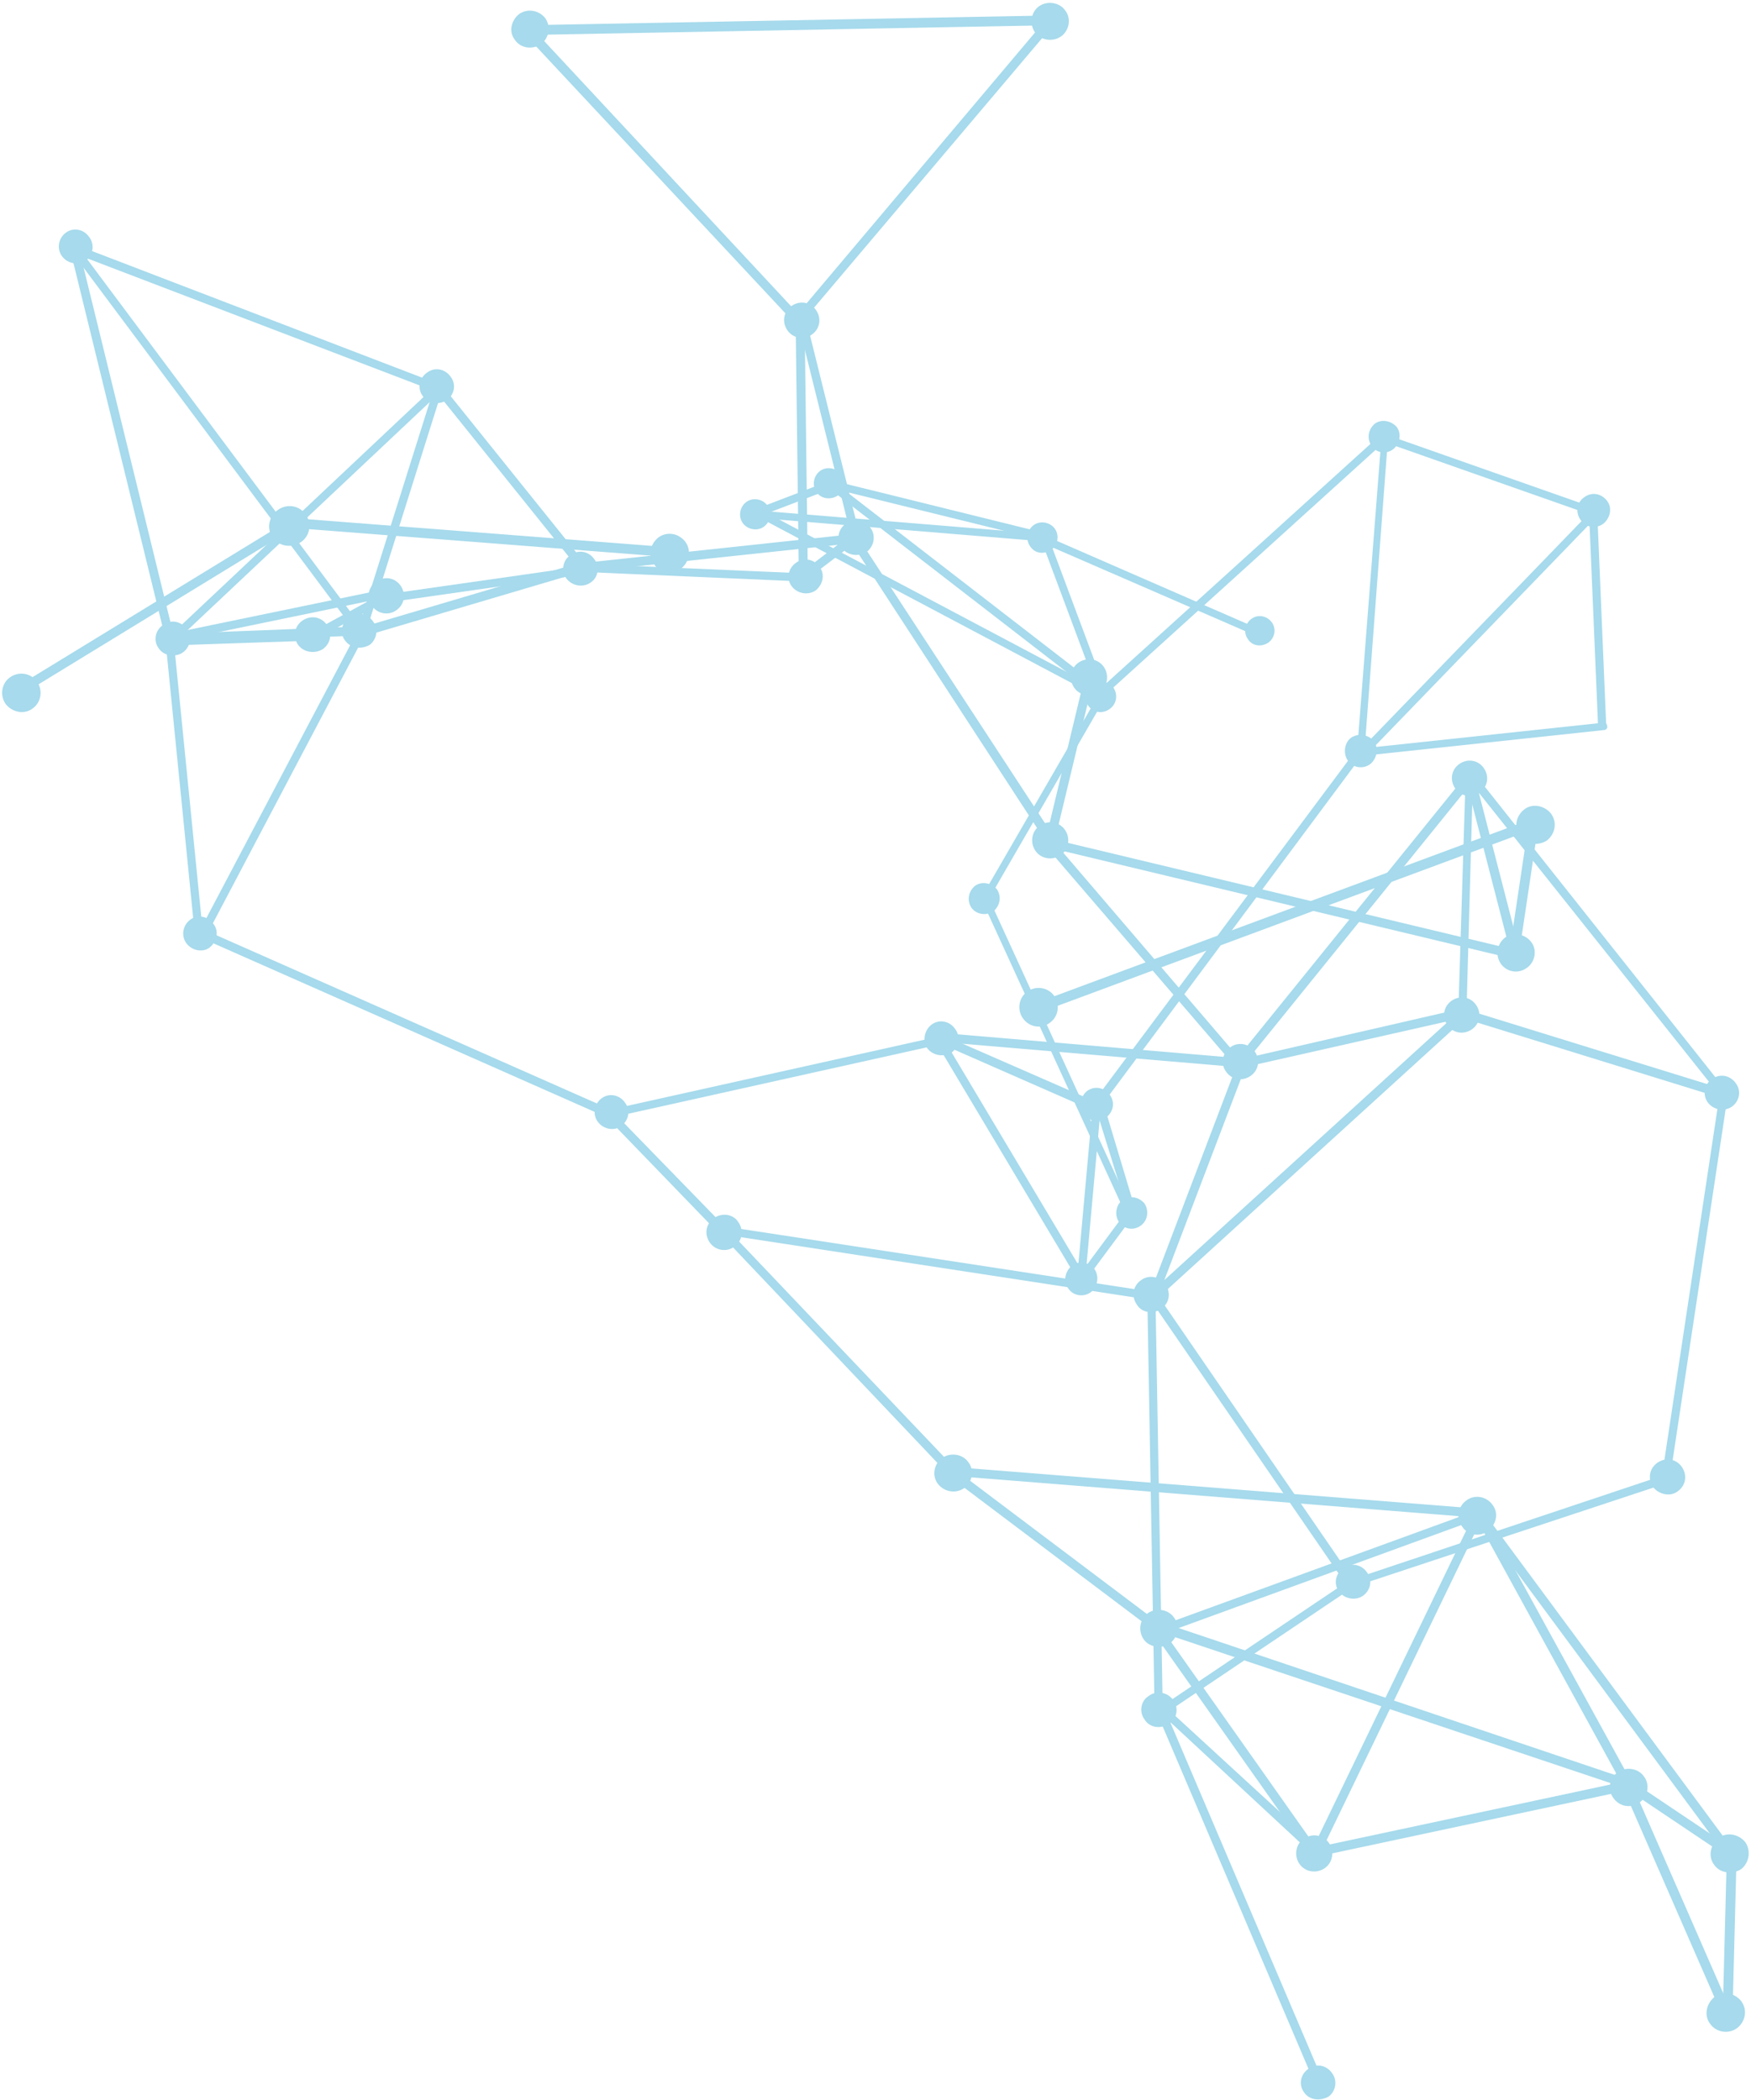 <svg xmlns="http://www.w3.org/2000/svg" width="451" height="541" viewBox="0 0 451 541">
  <g fill="#3AADD4" opacity=".45" transform="translate(-5 -5)">
    <path d="M326.455 169.705C325.195 168.025 325.615 165.715 327.295 164.455 328.975 163.195 331.285 163.615 332.545 165.295 333.805 166.975 333.385 169.285 331.705 170.545 329.815 171.805 327.505 171.385 326.455 169.705zM270.35 145.779C269.09 144.099 269.51 141.579 271.19 140.319 272.87 139.059 275.39 139.479 276.65 141.159 277.91 142.839 277.49 145.359 275.81 146.619 273.92 147.879 271.61 147.669 270.35 145.779zM196.35 139.81C195.09 138.13 195.51 135.61 197.19 134.35 198.87 133.09 201.39 133.51 202.65 135.19 203.91 136.87 203.49 139.39 201.81 140.65 200.13 141.91 197.61 141.49 196.35 139.81zM215.35 131.81C214.09 130.13 214.51 127.61 216.19 126.35 217.87 125.09 220.39 125.51 221.65 127.19 222.91 128.87 222.49 131.39 220.81 132.65 218.92 133.91 216.4 133.49 215.35 131.81zM285.245 186.734C283.985 185.054 284.405 182.534 286.085 181.274 287.975 180.014 290.285 180.434 291.755 182.114 293.015 184.004 292.595 186.314 290.915 187.574 289.025 189.044 286.505 188.624 285.245 186.734zM255.245 238.915C253.985 237.025 254.405 234.715 256.085 233.245 257.765 231.985 260.285 232.405 261.755 234.085 263.015 235.975 262.595 238.285 260.915 239.755 259.025 241.015 256.505 240.595 255.245 238.915zM293.245 319.839C291.985 318.159 292.405 315.429 294.085 314.169 295.975 312.909 298.285 313.329 299.755 315.009 301.015 316.899 300.595 319.419 298.915 320.679 297.025 322.149 294.505 321.729 293.245 319.839zM358.245 119.839C356.985 117.949 357.405 115.639 359.085 114.169 360.765 112.909 363.285 113.329 364.755 115.009 366.015 116.689 365.595 119.209 363.915 120.679 362.025 122.149 359.505 121.729 358.245 119.839zM352.14 200.944C350.88 199.054 351.3 196.324 352.98 195.064 354.87 193.804 357.39 194.224 358.86 195.904 360.12 197.794 359.7 200.314 358.02 201.784 356.13 203.254 353.4 202.834 352.14 200.944zM280.186 336.99C278.716 335.1 279.346 332.58 281.026 331.11 282.916 329.64 285.646 330.27 286.906 331.95 288.166 333.84 287.746 336.36 286.066 337.83 284.176 339.3 281.446 338.88 280.186 336.99zM284.064 292.02C282.804 290.13 283.224 287.61 284.904 286.14 286.794 284.67 289.314 285.09 290.784 286.98 292.254 288.87 291.834 291.39 289.944 292.86 288.054 294.33 285.534 293.91 284.064 292.02zM412.17 139.02C410.7 137.13 411.12 134.4 413.01 133.14 414.9 131.67 417.42 132.09 418.89 133.98 420.36 135.87 419.73 138.39 418.05 139.86 416.16 141.33 413.43 140.91 412.17 139.02zM93.923 170.095C92.453 168.205 92.873 165.475 94.973 164.005 96.863 162.535 99.593 162.955 101.063 165.055 102.533 166.945 102.113 169.675 100.223 171.145 97.913 172.405 95.393 171.985 93.923 170.095zM53.071 248.095C51.601 246.205 52.021 243.475 53.911 242.005 55.801 240.535 58.531 240.955 60.001 243.055 61.471 244.945 60.841 247.675 58.951 249.145 57.271 250.405 54.541 249.985 53.071 248.095zM113.93 107.095C112.46 105.205 112.88 102.475 114.98 101.005 116.87 99.535 119.6 99.955 121.07 102.055 122.54 103.945 122.12 106.675 120.02 108.145 117.92 109.405 115.19 108.985 113.93 107.095zM340.923 544.095C339.453 542.205 339.873 539.475 341.973 538.005 343.863 536.535 346.593 536.955 348.063 539.055 349.533 540.945 349.113 543.675 347.223 545.145 344.913 546.405 342.183 545.985 340.923 544.095zM243.848 275.095C242.588 273.205 243.008 270.475 244.898 269.005 246.788 267.535 249.518 267.955 250.988 270.055 252.458 271.945 252.038 274.675 250.148 276.145 248.048 277.405 245.318 276.985 243.848 275.095zM208.959 156.095C207.489 154.205 207.909 151.475 210.009 150.005 211.899 148.535 214.629 148.955 216.099 151.055 217.569 152.945 216.939 155.675 215.049 157.145 213.159 158.405 210.429 157.985 208.959 156.095zM159.042 294.095C157.572 292.205 157.992 289.475 159.882 288.005 161.772 286.535 164.502 286.955 165.972 289.055 167.442 290.945 167.022 293.675 164.922 295.145 163.242 296.405 160.512 295.985 159.042 294.095zM349.93 415.095C348.46 413.205 348.88 410.475 350.98 409.005 352.87 407.535 355.6 407.955 357.07 410.055 358.54 411.945 358.12 414.675 356.02 416.145 354.13 417.405 351.4 416.985 349.93 415.095zM21.035 71.095C19.565 69.205 19.985 66.475 21.875 65.005 23.765 63.535 26.495 63.955 27.965 66.055 29.435 67.945 29.015 70.675 27.125 72.145 25.235 73.405 22.505 72.985 21.035 71.095zM45.93 172.095C44.46 170.205 44.88 167.475 46.98 166.005 48.87 164.535 51.6 164.955 53.07 167.055 54.54 168.945 54.12 171.675 52.02 173.145 50.13 174.405 47.19 173.985 45.93 172.095zM444.93 289.095C443.46 287.205 443.88 284.265 445.98 283.005 447.87 281.535 450.6 281.955 452.07 284.055 453.54 285.945 453.12 288.675 451.02 290.145 449.13 291.405 446.4 290.985 444.93 289.095zM150.93 154.095C149.46 152.205 149.88 149.265 151.98 148.005 153.87 146.535 156.6 146.955 158.07 149.055 159.54 150.945 159.12 153.885 157.02 155.145 155.13 156.405 152.4 155.985 150.93 154.095zM299.825 448.02C298.355 446.13 298.775 443.19 300.875 441.93 302.765 440.46 305.705 440.88 307.175 442.98 308.645 444.87 308.225 447.81 306.125 449.07 304.025 450.54 301.085 450.12 299.825 448.02zM221.825 146.2C220.355 144.1 220.775 141.37 222.875 139.9 224.765 138.43 227.705 138.85 229.175 140.95 230.645 142.84 230.225 145.78 228.125 147.25 226.025 148.51 223.295 148.09 221.825 146.2zM320.825 281.125C319.355 279.235 319.775 276.295 321.875 274.825 323.765 273.355 326.705 273.775 328.175 275.875 329.645 277.975 329.225 280.705 327.125 282.175 325.025 283.645 322.295 283.225 320.825 281.125zM430.825 388.154C429.355 386.054 429.775 383.324 431.875 381.854 433.975 380.384 436.705 380.804 438.175 382.904 439.645 385.004 439.225 387.734 437.125 389.204 435.235 390.674 432.295 390.044 430.825 388.154zM379.825 208.125C378.355 206.025 378.775 203.295 380.875 201.825 382.975 200.355 385.705 200.775 387.175 202.875 388.645 204.975 388.225 207.705 386.125 209.175 384.025 210.645 381.295 210.225 379.825 208.125zM81.825 171.2C80.355 169.1 80.775 166.37 82.875 164.9 84.975 163.43 87.705 163.85 89.175 165.95 90.645 168.05 90.225 170.78 88.125 172.25 86.025 173.51 83.295 173.09 81.825 171.2zM297.825 341.125C296.355 339.025 296.775 336.295 298.875 334.825 300.765 333.355 303.705 333.775 305.175 335.875 306.645 337.975 306.225 340.705 304.125 342.175 302.025 343.645 299.085 343.225 297.825 341.125zM207.825 90.125C206.355 88.025 206.775 85.295 208.875 83.825 210.975 82.355 213.705 82.775 215.175 84.875 216.645 86.975 216.225 89.705 214.125 91.175 212.235 92.645 209.295 92.225 207.825 90.125zM100.825 161.125C99.355 159.025 99.775 156.295 101.875 154.825 103.975 153.355 106.705 153.775 108.175 155.875 109.645 157.975 109.225 160.705 107.125 162.175 105.235 163.645 102.295 163.225 100.825 161.125zM377.825 269.125C376.355 267.025 376.775 264.295 378.875 262.825 380.975 261.355 383.705 261.775 385.175 263.875 386.645 265.975 386.225 268.705 384.125 270.175 382.025 271.645 379.295 271.225 377.825 269.125zM187.825 325.125C186.355 323.025 186.775 320.295 188.875 318.825 190.975 317.355 193.915 317.775 195.175 319.875 196.645 321.975 196.225 324.705 194.125 326.175 192.235 327.645 189.295 327.225 187.825 325.125zM271.72 224.23C270.25 222.13 270.67 219.19 272.77 217.72 274.87 216.25 277.81 216.67 279.28 218.77 280.75 220.87 280.33 223.81 278.23 225.28 276.13 226.75 273.19 226.33 271.72 224.23zM339.72 485.23C338.25 483.13 338.67 480.19 340.77 478.72 342.87 477.25 345.81 477.67 347.28 479.77 348.75 481.87 348.33 484.81 346.23 486.28 344.13 487.75 341.19 487.33 339.72 485.23z"/>
    <path d="M281.72 182.23C280.25 180.13 280.67 177.19 282.77 175.72 284.87 174.25 287.81 174.67 289.28 176.77 290.75 178.87 290.33 181.81 288.23 183.28 286.34 184.75 283.19 184.33 281.72 182.23zM137.661 15.335C135.981 13.235 136.611 10.295 138.711 8.615 140.811 7.145 143.751 7.565 145.431 9.665 146.901 11.765 146.481 14.705 144.381 16.385 142.071 17.855 139.131 17.435 137.661 15.335zM391.569 253.289C390.099 251.189 390.519 248.249 392.619 246.569 394.719 245.099 397.659 245.519 399.339 247.619 401.019 249.719 400.389 252.869 398.289 254.339 395.979 256.019 393.039 255.389 391.569 253.289zM271.569 13.335C270.099 11.235 270.519 8.085 272.619 6.615 274.719 5.145 277.869 5.565 279.339 7.665 281.019 9.765 280.389 12.915 278.289 14.385 276.189 15.855 273.039 15.435 271.569 13.335zM246.615 387.335C244.935 385.235 245.565 382.085 247.665 380.615 249.765 379.145 252.915 379.565 254.385 381.665 256.065 383.765 255.435 386.915 253.335 388.385 251.235 389.855 248.295 389.435 246.615 387.335zM381.615 398.305C379.935 396.205 380.565 393.055 382.665 391.585 384.765 389.905 387.915 390.535 389.385 392.635 391.065 394.735 390.435 397.675 388.335 399.355 386.235 401.035 383.085 400.615 381.615 398.305zM420.615 468.289C418.935 466.189 419.565 463.039 421.665 461.569 423.765 460.099 426.915 460.519 428.385 462.619 430.065 464.719 429.435 467.869 427.335 469.339 425.025 471.019 422.085 470.389 420.615 468.289zM299.569 427.335C298.099 425.235 298.519 422.085 300.619 420.615 302.719 419.145 305.869 419.565 307.339 421.665 309.019 423.765 308.389 426.915 306.289 428.385 304.189 429.855 301.039 429.435 299.569 427.335zM446.556 485.486C444.876 483.386 445.506 480.236 447.606 478.556 449.706 476.876 452.856 477.506 454.536 479.606 456.006 481.706 455.586 484.856 453.486 486.536 451.176 488.006 448.026 487.586 446.556 485.486zM396.51 220.486C394.83 218.176 395.46 215.236 397.56 213.556 399.66 211.876 402.81 212.506 404.49 214.606 406.17 216.916 405.54 219.856 403.44 221.536 401.13 223.006 398.19 222.586 396.51 220.486zM445.51 526.44C443.83 524.34 444.46 521.19 446.56 519.51 448.87 517.83 451.81 518.46 453.49 520.56 455.17 522.87 454.54 525.81 452.44 527.49 450.13 529.17 446.98 528.54 445.51 526.44zM173.51 150.41C171.83 148.1 172.46 145.16 174.56 143.48 176.87 141.8 179.81 142.43 181.49 144.53 183.17 146.84 182.54 149.78 180.44 151.46 178.13 153.14 174.98 152.72 173.51 150.41zM6.51 186.44C4.83 184.13 5.46 180.98 7.56 179.51 9.87 177.83 13.02 178.46 14.49 180.56 16.17 182.87 15.54 186.02 13.44 187.49 11.34 189.17 8.19 188.54 6.51 186.44zM268.51 267.41C266.83 265.1 267.46 261.95 269.56 260.48 271.87 258.8 275.02 259.43 276.49 261.53 278.17 263.84 277.54 266.99 275.44 268.46 273.34 270.14 270.19 269.72 268.51 267.41zM75.264 143.545C73.584 141.235 74.214 138.085 76.524 136.405 78.834 134.725 81.984 135.145 83.664 137.455 85.344 139.765 84.924 142.915 82.614 144.595 80.304 146.275 76.944 145.855 75.264 143.545zM329.388 167.104L274.304 143.076C273.692 142.874 273.284 143.076 273.08 143.681 272.876 144.085 273.08 144.691 273.488 144.893L328.776 168.921C329.184 169.123 329.796 168.921 330 168.517 330 167.709 329.796 167.305 329.388 167.104z"/>
    <path d="M274.178,142.6 L200.027,136.51 C199.616,136.51 199,136.93 199,137.35 C199,137.98 199.411,138.4 199.822,138.4 L273.973,144.49 C274.589,144.49 275,144.07 275,143.65 C275,143.02 274.795,142.6 274.178,142.6 L274.178,142.6 Z"/>
    <path d="M218.582,130.648 L273.97,144.298 C274.382,144.298 275,144.088 275,143.458 C275,143.038 274.794,142.618 274.382,142.408 L219.2,128.758 C218.788,128.548 218.171,128.968 218.171,129.388 C217.759,130.018 218.171,130.648 218.582,130.648 Z"/>
    <path d="M218.681 128.88L199.494 136.23C199.081 136.44 198.875 137.07 199.081 137.49 199.287 137.91 199.906 138.12 200.319 138.12L219.506 130.77C219.919 130.56 220.125 129.93 219.919 129.51 219.713 129.09 219.094 128.88 218.681 128.88zM272.862 143.286L288.192 184.33C288.402 184.74 288.822 185.151 289.452 184.945 289.872 184.74 290.292 184.125 290.082 183.714L274.752 142.67C274.542 142.26 273.912 141.849 273.492 142.055 273.072 142.26 272.862 142.875 272.862 143.286z"/>
    <path d="M199.429,137.729 L288.483,184.919 C288.894,185.125 289.509,184.919 289.92,184.507 C290.125,184.095 289.92,183.477 289.509,183.271 L200.455,136.081 C200.044,135.875 199.429,136.081 199.224,136.493 C198.813,136.905 199.019,137.523 199.429,137.729 L199.429,137.729 Z"/>
    <path d="M218.49,130.771 L288.343,184.777 C288.752,185.186 289.367,184.982 289.777,184.572 C290.186,184.163 289.982,183.55 289.572,183.14 L219.719,129.134 C219.31,128.93 218.695,128.93 218.286,129.339 C217.876,129.953 217.876,130.566 218.49,130.771 Z"/>
    <path d="M288.254,183.492 L258.082,235.686 C257.874,236.097 258.082,236.714 258.498,236.919 C258.914,237.125 259.538,236.919 259.746,236.508 L289.918,184.314 C290.126,183.903 289.918,183.286 289.502,183.081 C288.878,182.875 288.462,183.081 288.254,183.492 Z"/>
    <path d="M288.751 184.847L361.691 118.74C362.103 118.33 362.103 117.716 361.691 117.307 361.279 116.898 360.661 116.898 360.249 117.307L360.249 117.307 287.309 183.414C286.897 183.823 286.897 184.437 287.309 184.847 287.721 185.051 288.339 185.051 288.751 184.847zM258.081 237.307L295.275 318.511C295.481 318.92 296.097 319.124 296.508 318.92 296.919 318.715 297.125 318.102 296.919 317.693L259.725 236.489C259.519 236.08 258.903 235.876 258.492 236.08 258.081 236.285 257.875 236.898 258.081 237.307z"/>
    <path d="M360.81 117.879L354.51 198.968C354.51 199.587 354.93 200 355.35 200 355.98 200 356.4 199.587 356.4 199.175L356.4 199.175 362.49 118.085C362.49 117.466 362.07 117.054 361.65 117.054 361.23 116.847 360.81 117.26 360.81 117.879zM284.04 335.603L296.64 318.593C296.85 318.173 296.85 317.543 296.43 317.123 296.01 316.703 295.38 316.913 294.96 317.333L294.96 317.333 282.36 334.343C282.15 334.763 282.15 335.393 282.57 335.813 283.2 336.233 283.83 336.233 284.04 335.603z"/>
    <path d="M287.248 290.519L295.858 318.327C296.068 318.739 296.488 319.151 297.118 318.945 297.748 318.739 297.958 318.327 297.748 317.709L297.748 317.709 289.348 289.695C289.138 289.077 288.508 288.871 288.088 289.077 287.248 289.489 287.038 289.901 287.248 290.519zM361.688 118.937L415.701 137.945C416.312 138.152 416.72 137.738 416.924 137.325 417.127 136.705 416.924 136.292 416.312 136.086L362.299 117.077C361.892 116.871 361.28 117.077 361.076 117.697 360.873 118.111 361.076 118.73 361.688 118.937L361.688 118.937zM355.29 199.805L418.122 193.085C418.74 193.085 419.152 192.455 418.946 192.035 418.946 191.405 418.328 190.985 417.916 191.195L354.878 197.915C354.26 197.915 353.848 198.545 354.054 198.965 354.26 199.595 354.878 200.015 355.29 199.805z"/>
    <path d="M288.082,290.661 L355.775,199.655 C356.188,199.245 355.981,198.632 355.569,198.223 C355.156,197.814 354.537,198.018 354.124,198.427 L354.124,198.427 L286.225,289.434 C285.812,289.843 286.019,290.457 286.431,290.866 C287.257,291.07 287.876,291.07 288.082,290.661 Z"/>
    <path d="M415.266 136.238L355.306 198.249C354.898 198.661 354.898 199.279 355.306 199.691 355.714 200.103 356.326 200.103 356.734 199.691L416.694 137.68C417.102 137.268 417.102 136.65 416.694 136.238 416.286 135.826 415.674 136.032 415.266 136.238zM286.445 289.814L282.455 333.982C282.455 334.593 282.875 335 283.505 335 284.135 335 284.555 334.593 284.555 334.186L284.555 334.186 288.545 290.018C288.545 289.407 288.125 289 287.705 289 287.075 289 286.655 289.407 286.445 289.814z"/>
    <path d="M414.295 137.221L416.605 191.982C416.605 192.593 417.025 193 417.655 193 418.285 193 418.705 192.593 418.705 191.982L418.705 191.982 416.395 137.018C416.395 136.407 415.765 136 415.345 136 414.715 136.204 414.295 136.611 414.295 137.221zM246.081 273.522L283.06 335.507C283.266 335.919 283.886 336.125 284.506 335.919 284.919 335.713 285.126 335.095 284.919 334.478L247.94 272.493C247.527 272.081 246.907 271.875 246.494 272.081 246.081 272.493 245.874 273.11 246.081 273.522z"/>
    <path d="M288.373 289.375L247.522 271.525C246.903 271.315 246.284 271.525 246.077 272.155 245.871 272.785 246.077 273.415 246.696 273.625L287.341 291.475C287.754 291.685 288.579 291.475 288.785 290.845 289.198 290.215 288.992 289.585 288.373 289.375L288.373 289.375zM97.084 167.628L56.08 245.474C55.876 246.093 56.08 246.713 56.488 246.919 56.896 247.125 57.508 246.919 57.916 246.506L57.916 246.506 98.92 168.66C99.124 168.041 98.92 167.421 98.512 167.215 97.9 166.802 97.288 167.008 97.084 167.628L97.084 167.628z"/>
    <path d="M116.9,104.673 L97.053,167.709 C96.849,168.327 97.258,168.945 97.872,168.945 C98.485,169.151 99.099,168.739 99.099,168.327 L118.946,105.291 C119.15,104.673 118.741,104.055 118.332,104.055 C117.718,103.849 117.104,104.261 116.9,104.673 Z"/>
    <path d="M23.308 69.66L97.131 168.571C97.542 168.981 98.159 169.187 98.57 168.776 98.981 168.366 99.187 167.75 98.776 167.34L24.954 68.429C24.542 68.019 23.925 67.813 23.308 68.224 22.897 68.634 22.897 69.25 23.308 69.66zM162.305 290.862L56.518 244.077C55.9 243.871 55.283 244.077 55.077 244.696 54.871 245.314 55.077 245.726 55.695 246.138L161.482 292.923C162.1 293.129 162.717 292.923 162.923 292.304 163.129 291.686 162.923 291.068 162.305 290.862z"/>
    <path d="M97.766 166.4L49.028 168.29C48.411 168.29 48 168.92 48 169.55 48 170.18 48.411 170.6 49.234 170.6L97.972 168.71C98.589 168.71 99 168.08 99 167.66 98.794 166.82 98.383 166.4 97.766 166.4zM118.374 104.082L24.518 68.077C23.9 67.872 23.283 68.077 23.077 68.69 22.871 69.304 23.077 69.713 23.695 70.122L117.345 105.923C117.963 106.128 118.58 105.923 118.786 105.31 119.197 104.9 118.992 104.287 118.374 104.082zM246.717 272.052L161.873 290.939C161.258 291.139 160.848 291.541 161.053 292.144 161.258 292.747 161.873 293.149 162.283 292.948L162.283 292.948 247.127 274.061C247.742 274.061 248.152 273.459 247.947 272.856 247.742 272.253 247.127 271.851 246.717 272.052z"/>
    <path d="M98.434 169.018L155.181 152.218C155.795 152.008 156 151.378 156 150.748 155.795 150.118 155.181 149.908 154.566 149.908L97.819 166.708C97.205 166.918 97 167.548 97 167.968 97.205 169.018 97.819 169.228 98.434 169.018zM47.643 170.235L55.203 245.971C55.203 246.588 55.833 247 56.463 247 57.093 247 57.513 246.383 57.303 245.765L57.303 245.765 49.743 170.029C49.743 169.412 49.113 169 48.693 169 48.063 169 47.643 169.617 47.643 170.235z"/>
    <path d="M117.246,104.309 L48.31,169.248 C47.897,169.66 47.897,170.278 48.31,170.691 C48.722,171.103 49.342,171.103 49.754,170.691 L118.69,105.752 C119.103,105.34 119.103,104.722 118.69,104.309 C118.278,103.897 117.658,103.897 117.246,104.309 Z"/>
    <path d="M117.123,105.644 L154.02,151.575 C154.43,151.982 155.045,152.185 155.66,151.778 C156.07,151.372 156.07,150.762 155.865,150.356 L118.967,104.425 C118.558,104.018 117.943,103.815 117.533,104.222 C116.918,104.628 116.918,105.238 117.123,105.644 Z"/>
    <path d="M211.966 152.71L154.034 150.19C153.414 150.19 153 150.82 153 151.24 153 151.87 153.414 152.29 154.034 152.29L211.966 154.81C212.586 154.81 213 154.39 213 153.76 213 153.13 212.586 152.71 211.966 152.71zM23.052 69.234L47.771 170.178C47.974 170.794 48.582 171 49.19 171 49.797 170.794 50 170.178 50 169.766L25.28 68.822C25.078 68.206 24.47 68 24.065 68 23.254 68 22.849 68.617 23.052 69.234zM303.077 446.513L343.863 542.308C344.069 542.923 344.687 543.128 345.305 542.923 345.923 542.718 346.129 542.103 345.923 541.487L305.137 445.692C304.931 445.077 304.313 444.872 303.695 445.077 303.077 445.282 302.871 445.897 303.077 446.513L303.077 446.513z"/>
    <path d="M304.649 446.776L353.574 413.87C353.982 413.458 354.185 412.841 353.778 412.43 353.37 412.019 352.759 411.813 352.351 412.224L352.351 412.224 303.426 445.13C303.018 445.542 302.815 446.159 303.222 446.57 303.426 446.981 304.038 447.187 304.649 446.776zM212.515 154.49L225.745 144.41C226.165 143.99 226.375 143.36 225.955 142.73 225.535 142.31 224.905 142.1 224.485 142.52L224.485 142.52 211.255 152.6C210.835 153.02 210.625 153.65 211.045 154.07 211.255 154.7 211.885 154.91 212.515 154.49L212.515 154.49zM247.023 273.4L323.772 279.91C324.386 279.91 325 279.49 325 278.86 325 278.23 324.591 277.6 323.977 277.6L247.228 271.09C246.614 271.09 246.205 271.51 246 272.14 246 272.77 246.614 273.4 247.023 273.4z"/>
    <path d="M353.307 413.92L434.308 387.107C434.923 386.904 435.128 386.295 434.923 385.686 434.718 385.076 434.103 384.873 433.488 385.076L352.692 412.092C352.077 412.295 351.872 412.905 352.077 413.514 352.282 413.92 352.897 414.123 353.307 413.92zM213.075 153.76L212.235 87.033C212.235 86.413 211.815 86 210.975 86 210.345 86 209.925 86.62 209.925 87.24L210.765 153.967C210.765 154.587 211.185 155 211.815 155 212.655 154.793 213.075 154.38 213.075 153.76L213.075 153.76z"/>
    <path d="M353.788 412.34L303.056 338.491C302.648 337.876 302.037 337.876 301.426 338.286 301.018 338.696 300.815 339.312 301.222 339.722L351.954 413.571C352.362 413.982 352.973 414.187 353.381 413.776 353.992 413.571 354.195 412.956 353.788 412.34zM224.913 142.592L154.033 150.152C153.413 150.152 153 150.782 153 151.412 153 152.042 153.62 152.462 154.24 152.462L225.12 144.902C225.74 144.902 226.153 144.272 225.946 143.642 225.946 142.802 225.326 142.382 224.913 142.592zM447.905 287.026L432.995 385.768C432.995 386.384 433.415 387 433.835 387 434.465 387 435.095 386.589 435.095 385.974L450.005 287.232C450.005 286.616 449.795 286 449.165 286 448.535 286 448.115 286.411 447.905 287.026L447.905 287.026z"/>
    <path d="M449.692 286.129L384.865 204.43C384.455 204.019 383.839 203.813 383.429 204.224 383.018 204.636 382.813 205.253 383.224 205.871L448.256 287.57C448.667 287.981 449.282 288.187 449.692 287.776 450.103 287.364 450.103 286.747 449.692 286.129zM49.037 171.285L85.963 170.025C86.585 170.025 87 169.395 87 168.765 87 168.135 86.378 167.715 85.963 167.715L49.037 169.185C48.415 169.185 48 169.815 48 170.445 48 170.865 48.415 171.285 49.037 171.285zM161.342 292.947L191.041 323.693C191.453 324.102 192.072 324.102 192.691 323.693 193.103 323.283 193.103 322.463 192.691 322.053L162.785 291.307C162.373 290.898 161.754 290.898 161.135 291.307 160.929 291.922 160.929 292.537 161.342 292.947z"/>
    <path d="M104.763 156.675L48.879 168.225C48.26 168.435 47.847 169.065 48.054 169.485 48.054 170.115 48.672 170.325 49.291 170.325L105.175 158.775C105.794 158.565 106 157.935 106 157.305 105.794 156.885 105.175 156.675 104.763 156.675zM449.179 285.678L382.49 265.054C381.874 264.847 381.259 265.26 381.053 265.879 380.848 266.497 381.259 267.116 381.874 267.322L381.874 267.322 448.564 287.946C449.179 288.153 449.795 287.74 450 287.121 450 286.296 449.59 285.884 449.179 285.678z"/>
    <path d="M105.289 160.147L155.123 153.007C155.741 152.797 156.152 152.377 155.946 151.747 155.946 151.117 155.329 150.697 154.917 150.907L104.877 158.047C104.259 158.257 103.848 158.677 104.054 159.307 104.259 159.727 104.877 160.147 105.289 160.147zM304.495 445.972L302.605 339.028C302.605 338.411 301.975 338 301.555 338 300.925 338 300.505 338.617 300.505 339.028L300.505 339.028 302.395 445.972C302.395 446.589 302.815 447 303.445 447 304.075 447 304.495 446.589 304.495 445.972zM325.142 279.509L384.713 205.865C385.125 205.454 385.125 204.634 384.507 204.224 383.888 203.813 383.27 204.018 382.858 204.429L323.287 278.073C322.875 278.483 322.875 279.304 323.493 279.714 324.112 280.124 324.73 280.124 325.142 279.509zM226.584 143.557L212.514 86.878C212.304 86.26 211.674 85.848 211.254 86.054 210.624 86.26 210.204 86.878 210.414 87.496L224.484 144.176C224.694 144.794 225.324 145 225.954 145 226.374 144.588 226.794 144.176 226.584 143.557z"/>
    <path d="M303.166,339.331 L325.922,279.511 C326.13,278.896 325.922,278.282 325.295,278.077 C324.669,277.872 324.043,278.077 323.834,278.691 L323.834,278.691 L301.078,338.511 C300.87,339.126 301.078,339.741 301.705,339.946 C302.331,340.15 302.957,339.741 303.166,339.331 Z"/>
    <path d="M324.494 280.165L382.123 267.145C382.741 266.935 383.152 266.305 382.946 265.675 382.741 265.045 382.123 264.625 381.506 264.835L323.877 278.065C323.259 278.275 322.848 278.905 323.054 279.325 323.465 279.955 323.877 280.375 324.494 280.165L324.494 280.165zM104.371 157.41L85.526 167.7C84.919 167.91 84.919 168.75 85.121 169.17 85.324 169.8 85.932 170.01 86.54 169.59L105.384 159.3C105.992 159.09 106.194 158.25 105.789 157.83 105.587 157.2 104.979 156.99 104.371 157.41z"/>
    <path d="M382.5,205.066 L380.61,265.975 C380.61,266.59 381.03,267 381.66,267 C382.29,267 382.71,266.59 382.71,265.975 L384.39,205.271 C384.39,204.655 383.97,204.04 383.34,204.04 C382.92,203.835 382.5,204.45 382.5,205.066 L382.5,205.066 Z"/>
    <path d="M302.943,339.692 L382.693,267.031 C383.102,266.62 383.102,266.004 382.693,265.389 C382.284,264.978 381.671,264.773 381.057,265.389 L301.307,338.05 C300.898,338.461 300.898,339.076 301.307,339.692 C301.716,340.103 302.329,340.103 302.943,339.692 Z"/>
    <path d="M192.026 323.15L301.769 339.95C302.385 340.16 303 339.53 303 339.11 303 338.48 302.59 337.85 301.974 337.85L301.974 337.85 192.231 321.05C191.615 320.84 191 321.47 191 322.1 191 322.52 191.41 323.15 192.026 323.15zM224.214 144.758L274.82 222.469C275.231 223.082 275.848 223.082 276.466 222.878 277.083 222.469 277.083 221.855 276.877 221.242L276.877 221.242 226.065 143.531C225.86 142.918 225.037 142.918 224.625 143.122 224.008 143.531 223.803 144.145 224.214 144.758zM344.694 481.029L304.733 444.311C304.325 443.896 303.714 443.896 303.306 444.311 302.898 444.726 302.898 445.348 303.306 445.763L343.063 482.689C343.471 483.104 344.286 483.104 344.694 482.689 345.102 482.066 345.102 481.444 344.694 481.029z"/>
    <path d="M324.691 278.231L276.078 221.427C275.666 221.018 274.843 220.814 274.431 221.223 274.019 221.631 273.813 222.244 274.225 222.857L323.043 279.661C323.455 280.07 324.073 280.07 324.691 279.866 325.103 279.457 325.103 278.844 324.691 278.231zM140.284 13.956L210.062 88.691C210.47 89.103 211.082 89.103 211.694 88.691 212.102 88.279 212.102 87.662 211.694 87.044L142.121 12.309C141.713 11.897 140.896 11.897 140.488 12.309 139.876 12.721 139.876 13.338 140.284 13.956zM382.465 205.499L394.225 251.121C394.435 251.74 395.065 252.153 395.695 251.946 396.325 251.74 396.745 251.121 396.535 250.501L384.775 204.879C384.565 204.26 383.935 203.847 383.305 204.054 382.675 204.26 382.255 204.879 382.465 205.499L382.465 205.499z"/>
    <path d="M274.915 9.428L210.225 86.14C209.812 86.55 210.019 87.368 210.432 87.777 210.845 88.186 211.465 87.982 211.879 87.572L276.775 10.86C277.188 10.45 276.981 9.632 276.568 9.223 275.948 8.814 275.328 9.018 274.915 9.428zM276.537 222.122L286.827 179.237C286.827 178.619 286.617 178 285.777 178 285.147 178 284.727 178.206 284.517 178.825L274.227 221.709C274.017 222.328 274.437 222.946 275.067 222.946 275.697 223.153 276.327 222.74 276.537 222.122zM191.307 323.738L250.055 385.693C250.465 386.102 251.284 386.102 251.693 385.693 252.102 385.284 252.102 384.466 251.693 384.058L192.945 322.307C192.535 321.898 191.716 321.898 191.307 322.307 190.898 322.511 190.898 323.329 191.307 323.738z"/>
    <path d="M395.104 249.696L275.492 221.053C274.876 220.849 274.259 221.258 274.053 221.872 273.848 222.485 274.259 223.099 274.876 223.304L274.876 223.304 394.487 251.947C395.104 252.151 395.72 251.742 395.926 251.128 396.131 250.515 395.926 249.901 395.104 249.696L395.104 249.696zM384.874 394.691L343.077 481.286C342.872 481.9 343.077 482.514 343.692 482.923 344.306 483.128 344.921 482.923 345.126 482.309L386.923 395.714C387.128 395.1 386.923 394.486 386.308 394.077 385.899 393.872 385.284 394.077 384.874 394.691z"/>
    <path d="M424.51,463.735 L343.874,480.955 C343.259,481.165 342.848,481.795 343.053,482.425 C343.259,483.055 343.874,483.475 344.49,483.265 L425.126,466.045 C425.741,465.835 426.152,465.205 425.947,464.575 C425.741,463.945 425.126,463.525 424.51,463.735 Z"/>
    <path d="M302.289 425.932L342.909 483.508C343.323 484.125 343.945 484.125 344.567 483.713 344.981 483.302 345.189 482.685 344.774 482.068L304.154 424.492C303.74 423.875 303.118 423.875 302.496 424.287 301.874 424.492 301.874 425.315 302.289 425.932zM141.029 14.02L275.766 11.5C276.383 11.5 277 10.87 277 10.24 277 9.61 276.383 8.98 275.766 8.98L275.766 8.98 141.029 11.5C140.411 11.5 140 12.13 140 12.76 140 13.6 140.411 14.02 141.029 14.02zM251.231 385.3L385.769 396.01C386.385 396.01 387 395.59 387 394.96 387 394.33 386.59 393.7 385.975 393.7L385.975 393.7 251.231 382.99C250.615 382.99 250 383.41 250 384.04 250.205 384.67 250.615 385.3 251.231 385.3z"/>
    <path d="M385.08 395.869L423.742 466.371C423.946 466.992 424.764 467.198 425.378 466.785 425.992 466.371 426.196 465.751 425.787 465.131L387.126 394.629C386.921 394.008 386.103 393.802 385.489 394.215 385.08 394.422 384.876 395.249 385.08 395.869L385.08 395.869zM250.429 386.055L303.136 425.778C303.751 426.185 304.366 425.982 304.776 425.574 305.187 424.963 304.982 424.352 304.571 423.945L251.864 384.222C251.454 383.815 250.634 384.018 250.224 384.426 249.813 384.833 250.018 385.648 250.429 386.055z"/>
    <path d="M304.431,425.945 L386.182,396.147 C386.796,395.94 387,395.319 387,394.698 C386.796,394.078 386.182,393.871 385.569,394.078 L303.818,423.876 C303.204,424.083 303,424.703 303,425.324 C303.204,425.738 303.818,426.152 304.431,425.945 Z"/>
    <path d="M303.873 425.516L424.513 465.947C425.127 466.152 425.742 465.741 425.947 465.126 426.152 464.51 425.742 463.894 425.127 463.689L304.487 423.053C303.873 422.848 303.258 423.259 303.053 423.874 302.848 424.49 303.258 425.311 303.873 425.516zM396.219 250.971L401.259 217.234C401.469 216.617 400.839 216 400.209 216 399.579 216 398.949 216.411 398.739 217.029L393.699 250.766C393.699 251.383 394.119 252 394.749 252 395.379 252 396.009 251.589 396.219 250.971zM385.223 395.931L449.94 483.508C450.348 484.125 450.961 484.125 451.573 483.713 451.982 483.302 452.186 482.48 451.777 482.069L387.06 394.492C386.652 393.875 385.835 393.875 385.427 394.287 385.018 394.698 384.814 395.52 385.223 395.931L385.223 395.931z"/>
    <path d="M423.536,465.625 L450.136,483.475 C450.754,483.895 451.373,483.685 451.785,483.055 C452.198,482.425 451.992,481.795 451.373,481.375 L424.773,463.525 C424.154,463.105 423.536,463.315 423.123,463.945 C422.917,464.575 422.917,465.415 423.536,465.625 Z"/>
    <path d="M423.077,465.727 L448.654,524.304 C448.86,524.923 449.685,525.129 450.304,524.923 C450.923,524.716 451.129,523.891 450.923,523.273 L425.346,464.696 C425.14,464.077 424.315,463.871 423.696,464.077 C423.077,464.49 422.871,465.109 423.077,465.727 Z"/>
    <path d="M451.235 523.777L452.285 483.223C452.285 482.611 451.655 482 451.025 482 450.395 482 449.765 482.408 449.765 483.223L448.715 523.777C448.715 524.389 449.345 525 449.975 525 450.605 525 451.235 524.389 451.235 523.777zM399.4 216.054L271.692 263.462C271.077 263.669 270.872 264.29 271.077 265.118 271.282 265.739 271.897 266.153 272.512 265.946L272.512 265.946 400.22 218.538C400.835 218.331 401.245 217.503 400.835 216.882 400.63 216.261 400.015 215.847 399.4 216.054zM80.067 140.98L177.768 148.54C178.384 148.54 179 148.12 179 147.28 179 146.65 178.589 146.02 177.768 146.02L80.272 138.46C79.656 138.46 79.04 139.09 79.04 139.72 78.835 140.35 79.451 140.98 80.067 140.98z"/>
    <path d="M79.135,139.223 L9.627,181.743 C9.008,182.152 8.802,182.765 9.215,183.378 C9.627,183.992 10.246,184.196 10.865,183.787 L80.373,141.267 C80.992,140.858 81.198,140.041 80.785,139.427 C80.579,139.018 79.754,138.814 79.135,139.223 Z"/>
  </g>
</svg>
